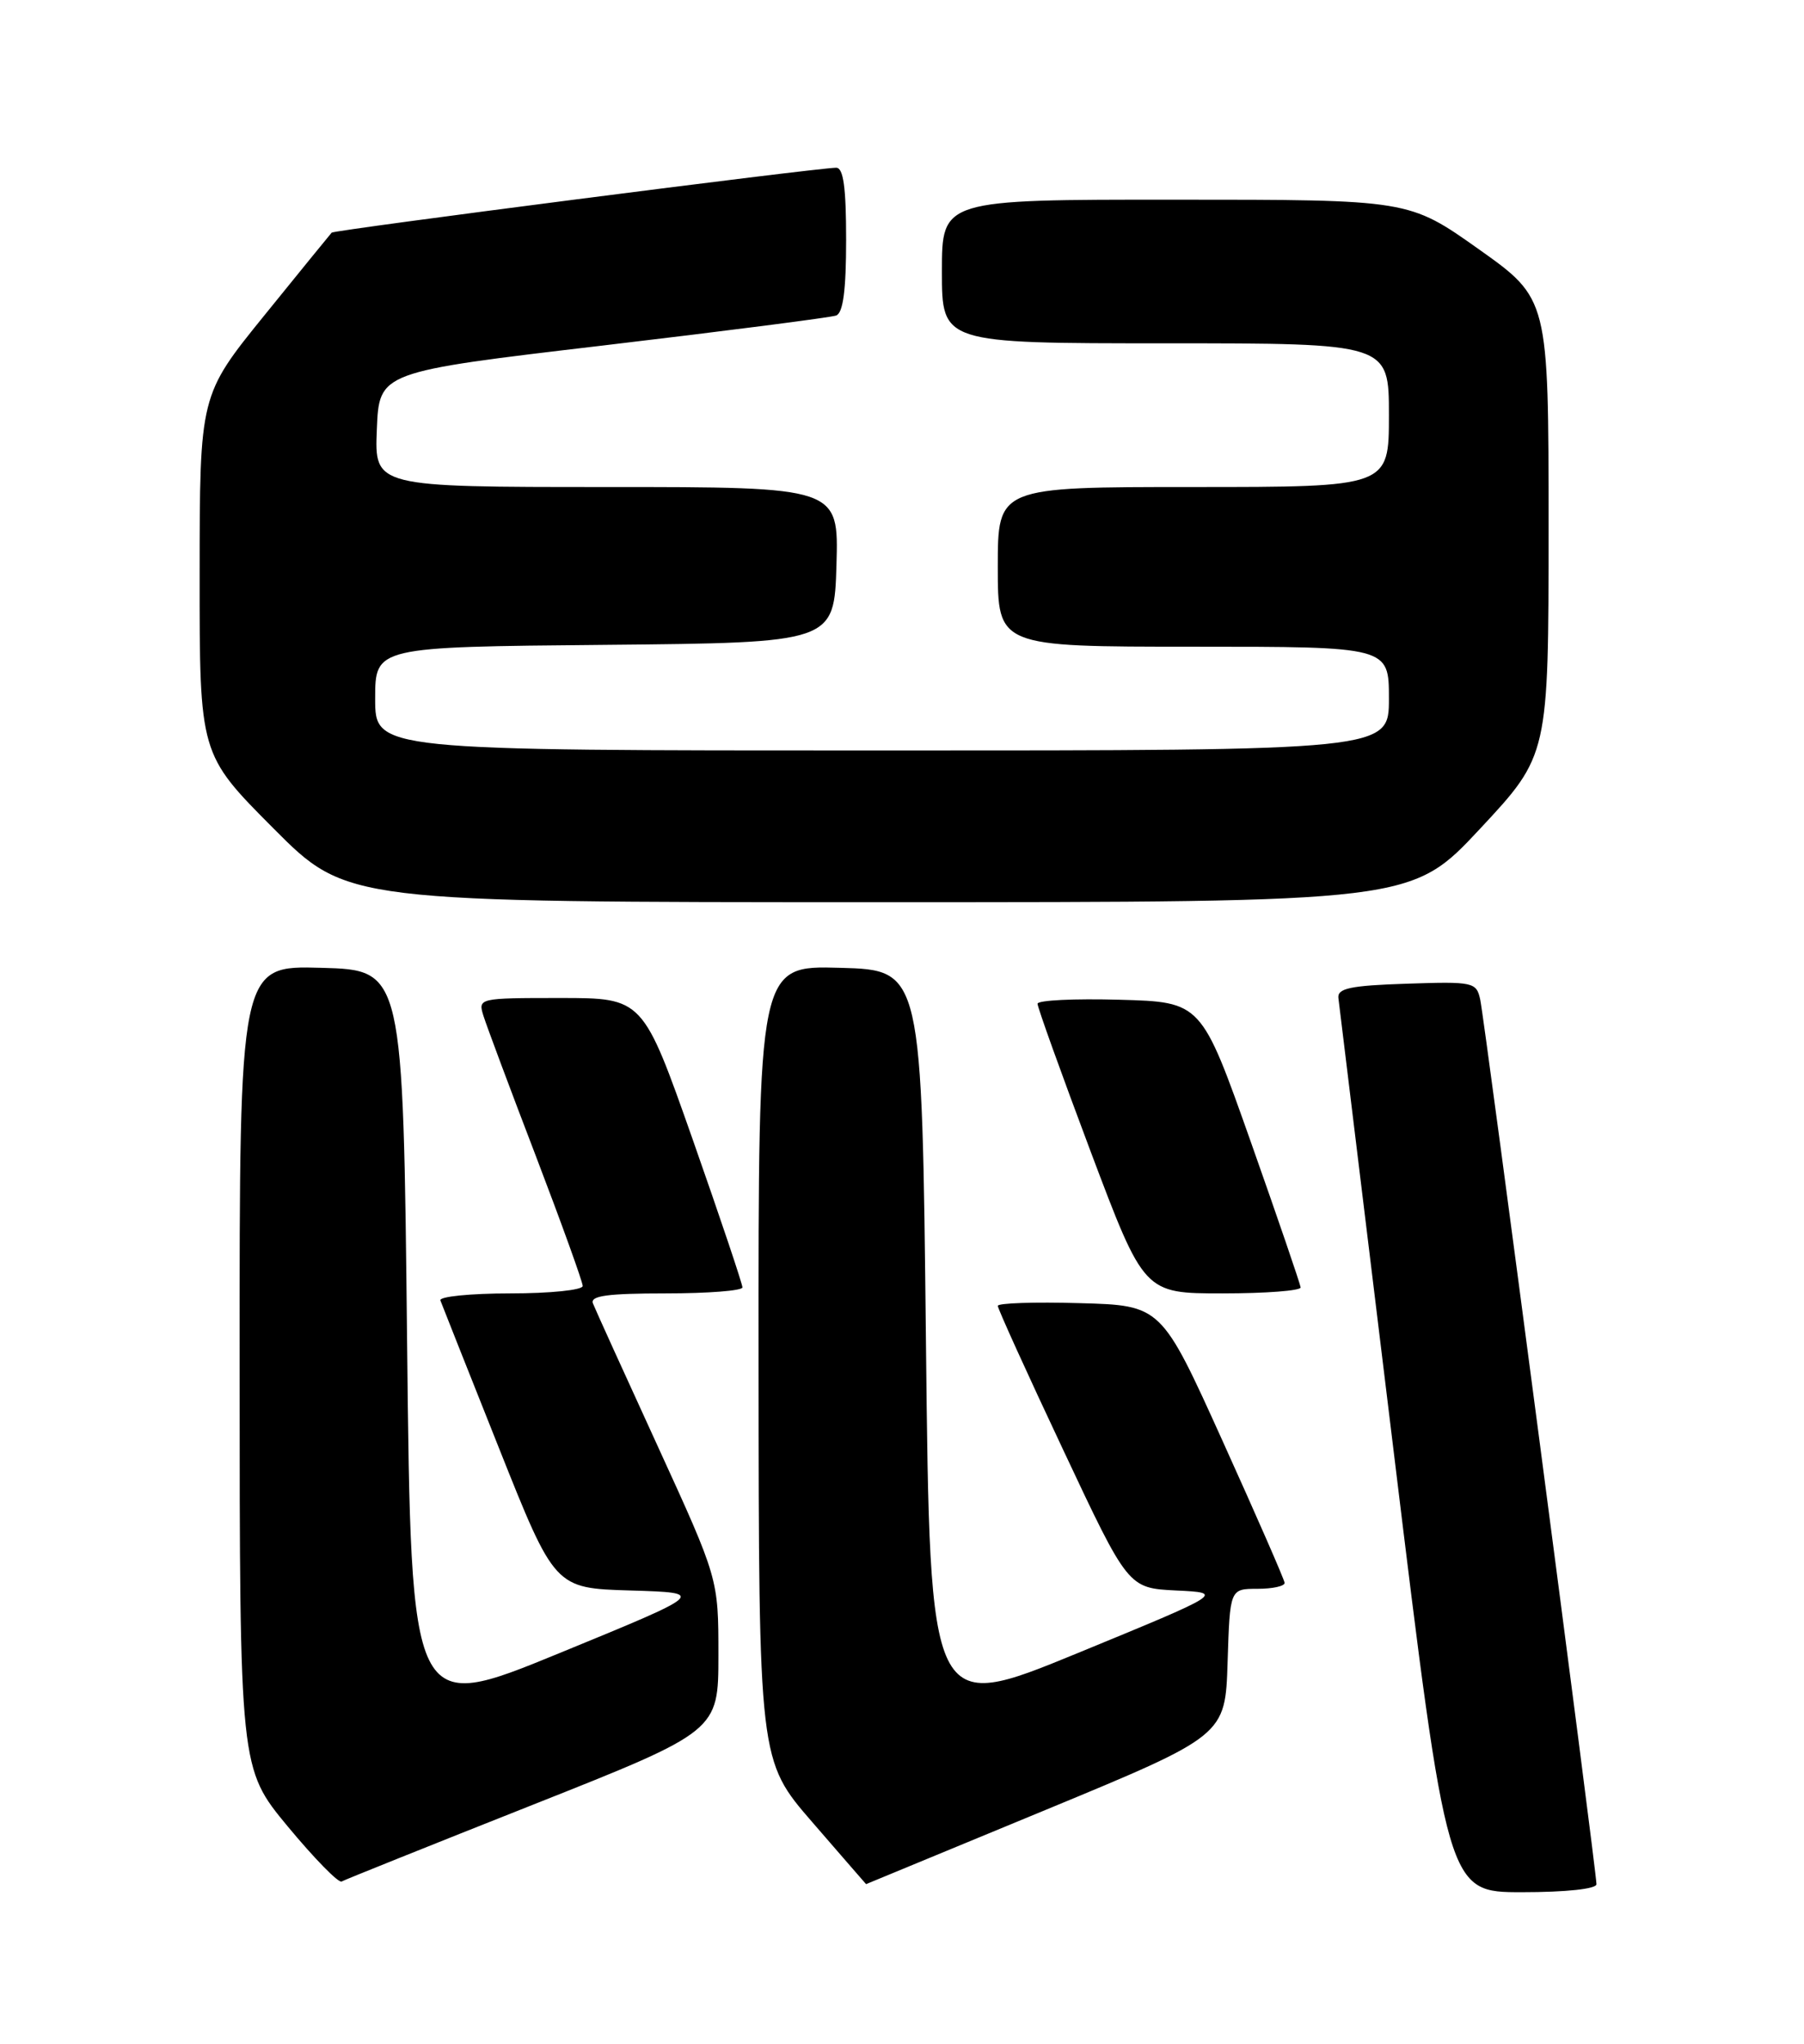 <?xml version="1.0" encoding="UTF-8" standalone="no"?>
<!DOCTYPE svg PUBLIC "-//W3C//DTD SVG 1.1//EN" "http://www.w3.org/Graphics/SVG/1.1/DTD/svg11.dtd" >
<svg xmlns="http://www.w3.org/2000/svg" xmlns:xlink="http://www.w3.org/1999/xlink" version="1.1" viewBox="0 0 226 256">
 <g >
 <path fill="currentColor"
d=" M 200.00 236.00 C 200.00 234.36 185.98 127.68 185.44 125.21 C 184.96 123.01 184.60 122.93 176.22 123.21 C 169.17 123.44 167.53 123.79 167.67 125.00 C 167.77 125.83 170.88 151.36 174.59 181.75 C 181.32 237.00 181.32 237.00 190.66 237.00 C 196.19 237.00 200.00 236.59 200.00 236.00 Z  M 66.75 226.05 C 90.00 216.83 90.00 216.83 90.00 207.29 C 90.00 197.74 90.00 197.74 82.39 181.12 C 78.20 171.98 74.55 163.94 74.28 163.25 C 73.91 162.30 76.11 162.00 83.39 162.00 C 88.68 162.00 93.01 161.66 93.01 161.25 C 93.02 160.84 90.22 152.51 86.79 142.75 C 80.54 125.00 80.54 125.00 70.20 125.00 C 59.94 125.00 59.87 125.02 60.57 127.25 C 60.96 128.49 63.91 136.40 67.14 144.82 C 70.36 153.25 73.00 160.57 73.00 161.07 C 73.00 161.58 68.91 162.00 63.92 162.00 C 58.92 162.00 54.98 162.40 55.17 162.88 C 55.35 163.37 58.65 171.68 62.50 181.35 C 69.50 198.93 69.50 198.93 79.00 199.21 C 88.50 199.50 88.50 199.50 70.00 207.09 C 51.50 214.68 51.50 214.68 51.00 168.09 C 50.50 121.50 50.50 121.50 40.25 121.22 C 30.00 120.93 30.00 120.93 30.02 171.22 C 30.03 221.50 30.03 221.50 36.06 228.78 C 39.38 232.78 42.41 235.88 42.80 235.66 C 43.18 235.44 53.96 231.12 66.75 226.05 Z  M 131.00 226.69 C 153.50 217.38 153.50 217.38 153.79 208.19 C 154.08 199.00 154.08 199.00 157.54 199.00 C 159.44 199.00 160.97 198.66 160.93 198.25 C 160.90 197.84 157.40 189.85 153.17 180.50 C 145.48 163.50 145.48 163.50 135.24 163.22 C 129.61 163.06 125.00 163.21 125.00 163.56 C 125.00 163.91 128.67 172.00 133.17 181.55 C 141.33 198.91 141.33 198.91 147.35 199.21 C 153.37 199.50 153.37 199.50 134.94 207.08 C 116.50 214.65 116.50 214.65 116.00 168.08 C 115.50 121.50 115.50 121.50 105.25 121.22 C 95.00 120.93 95.00 120.93 95.03 170.72 C 95.06 220.50 95.06 220.50 101.78 228.25 C 105.47 232.51 108.50 236.00 108.50 235.99 C 108.50 235.99 118.62 231.80 131.00 226.69 Z  M 162.94 161.25 C 162.90 160.84 160.09 152.62 156.69 143.00 C 150.50 125.50 150.50 125.50 140.25 125.22 C 134.61 125.06 129.99 125.28 129.98 125.72 C 129.97 126.15 132.97 134.49 136.64 144.25 C 143.33 162.00 143.33 162.00 153.16 162.00 C 158.57 162.00 162.97 161.66 162.94 161.25 Z  M 185.42 103.80 C 194.00 94.60 194.00 94.60 194.00 66.01 C 194.00 37.42 194.00 37.42 185.25 31.21 C 176.50 25.01 176.50 25.01 147.25 25.01 C 118.00 25.00 118.00 25.00 118.00 34.00 C 118.00 43.00 118.00 43.00 146.00 43.00 C 174.00 43.00 174.00 43.00 174.00 52.00 C 174.00 61.00 174.00 61.00 149.50 61.00 C 125.00 61.00 125.00 61.00 125.00 71.00 C 125.00 81.00 125.00 81.00 149.50 81.00 C 174.00 81.00 174.00 81.00 174.00 87.50 C 174.00 94.00 174.00 94.00 110.50 94.00 C 47.00 94.00 47.00 94.00 47.00 87.52 C 47.00 81.03 47.00 81.03 75.75 80.77 C 104.50 80.50 104.50 80.50 104.79 70.75 C 105.07 61.00 105.07 61.00 75.99 61.00 C 46.91 61.00 46.91 61.00 47.21 53.79 C 47.50 46.58 47.50 46.58 75.50 43.28 C 90.90 41.46 104.06 39.77 104.75 39.52 C 105.62 39.20 106.00 36.35 106.00 30.03 C 106.00 23.47 105.66 21.00 104.75 21.01 C 102.24 21.03 41.87 28.80 41.55 29.14 C 41.37 29.34 37.57 34.00 33.12 39.50 C 25.02 49.50 25.02 49.50 25.01 71.98 C 25.00 94.46 25.00 94.46 34.23 103.73 C 43.46 113.00 43.46 113.00 110.15 113.00 C 176.83 113.00 176.83 113.00 185.42 103.80 Z "/>
</g>
</svg>
